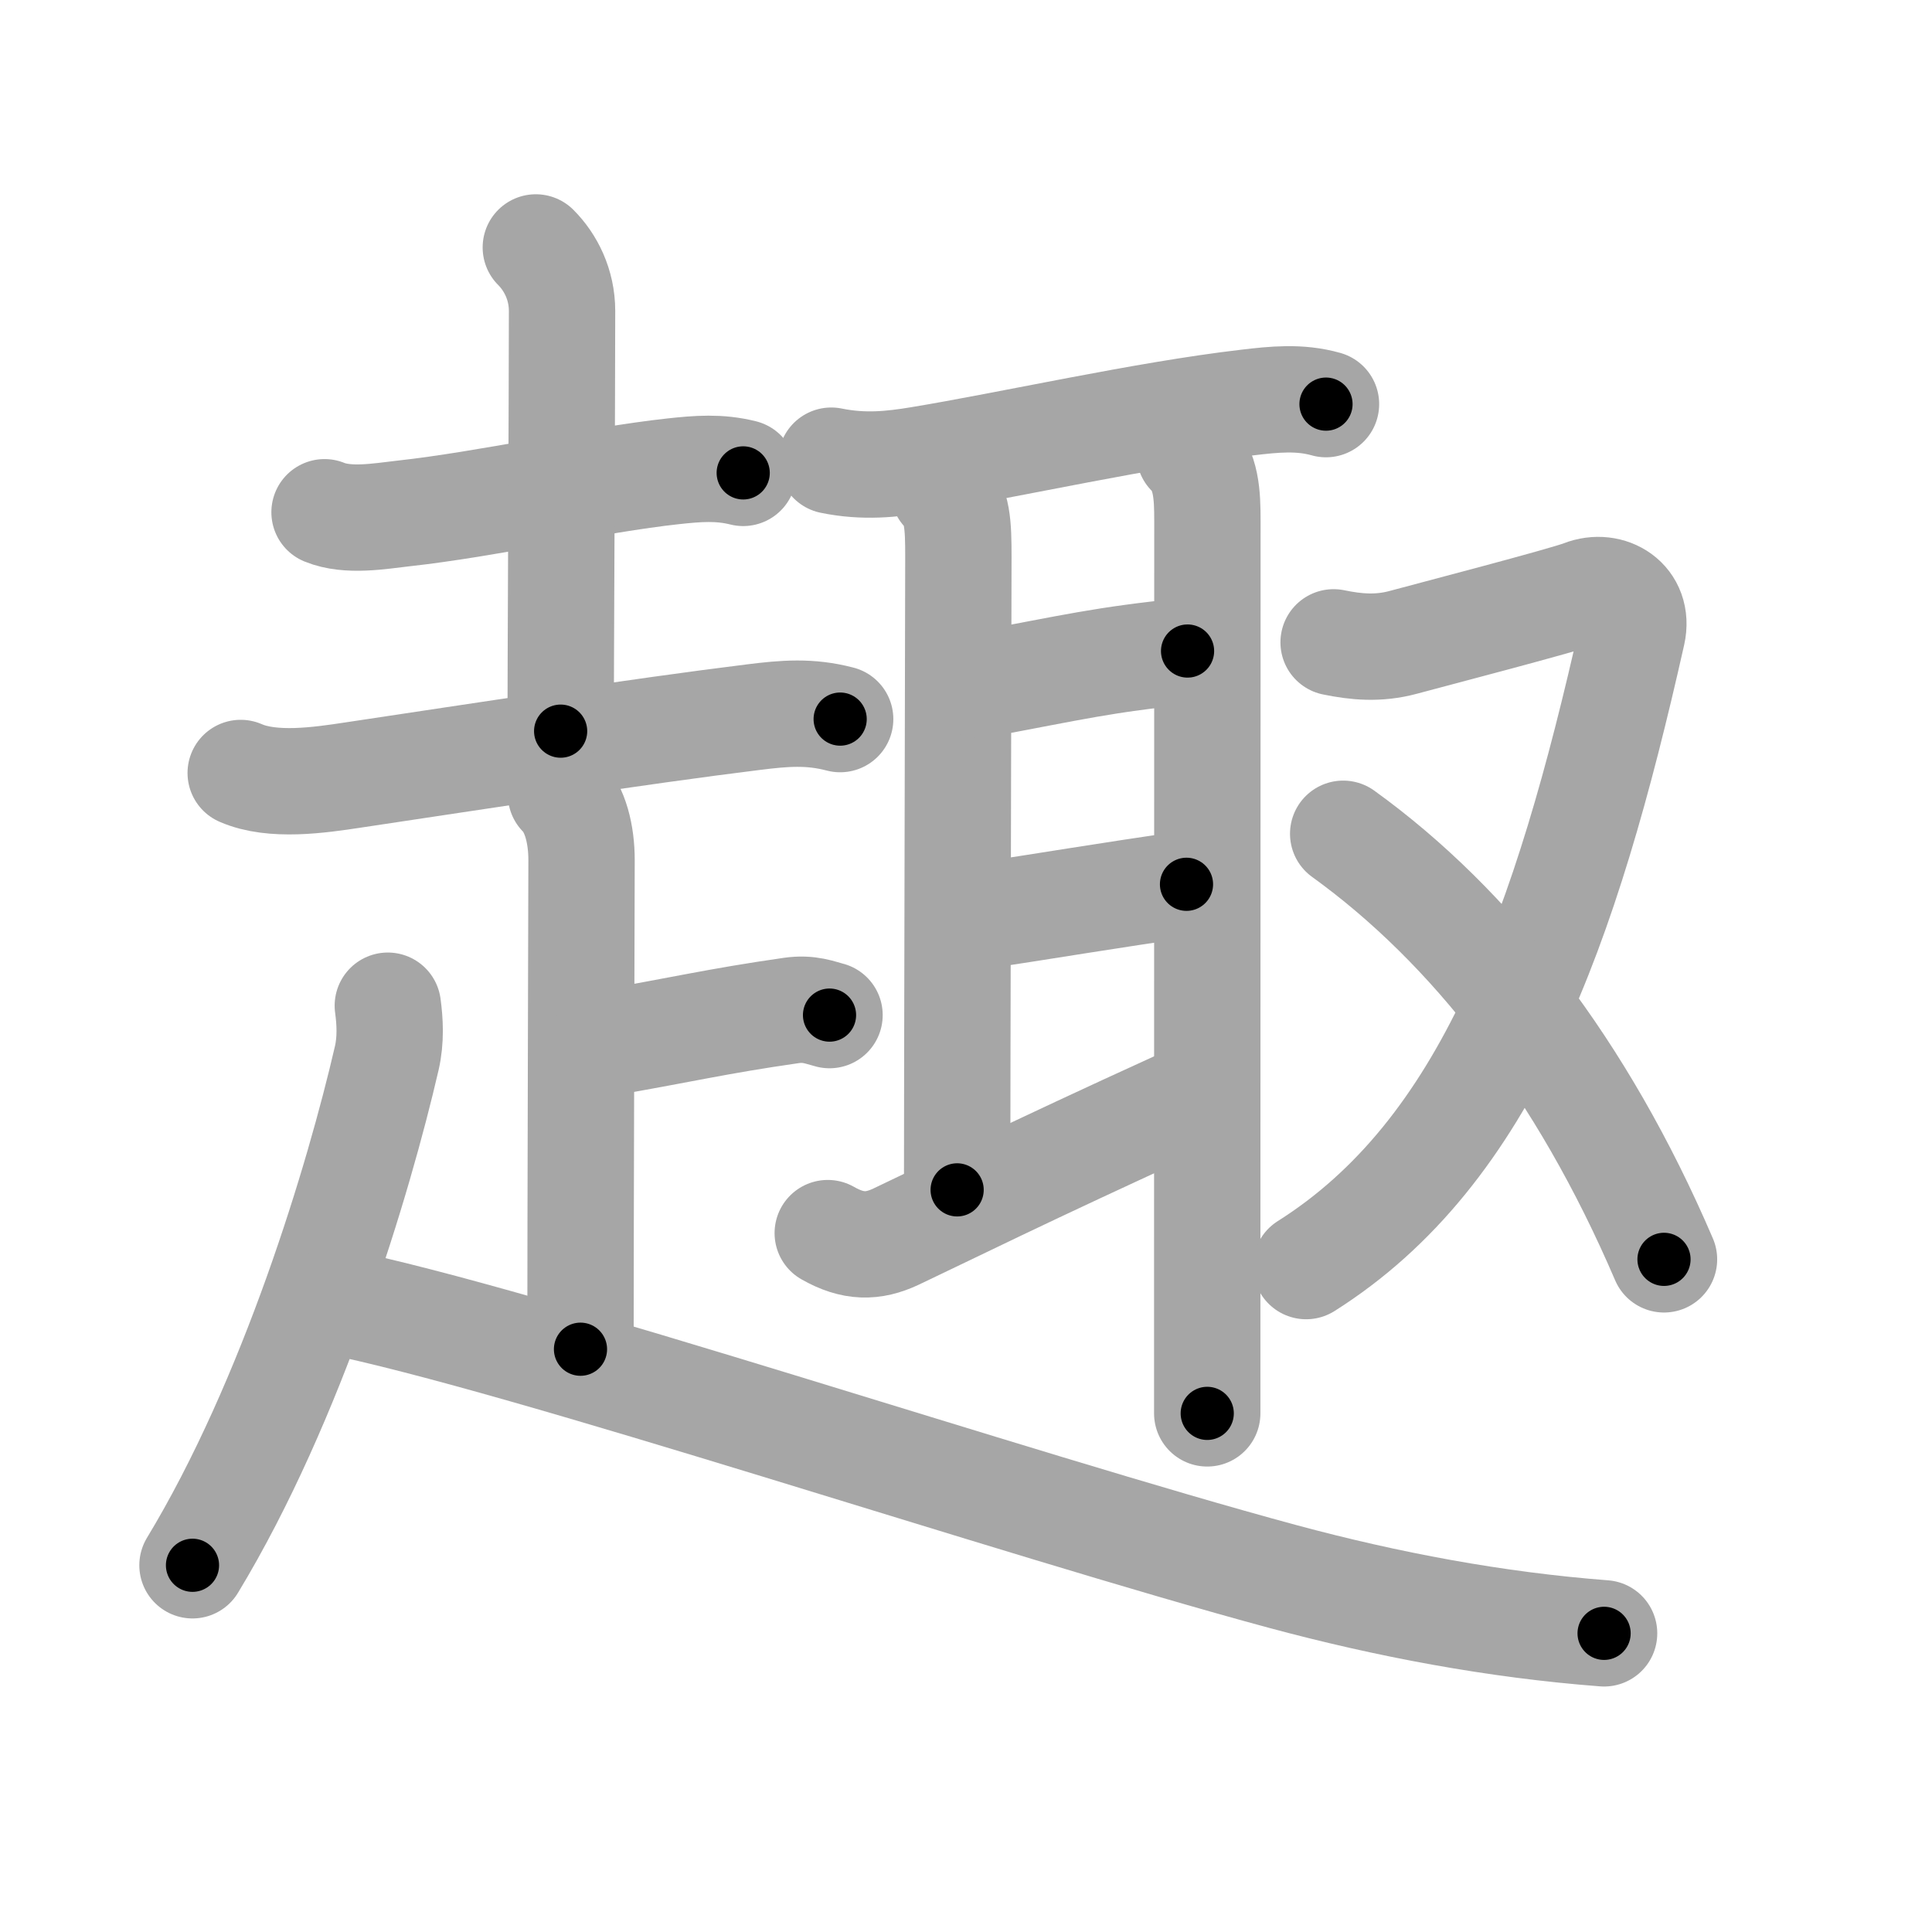 <svg xmlns="http://www.w3.org/2000/svg" viewBox="0 0 109 109" id="8da3"><g fill="none" stroke="#a6a6a6" stroke-width="6" stroke-linecap="round" stroke-linejoin="round"><g><g><g><path d="M18.31,28.9c1.32,0.54,3.12,0.22,4.44,0.07c4.75-0.52,10.82-1.9,15.23-2.38c1.39-0.15,2.59-0.25,3.95,0.09" /><path d="M30.23,13.96c0.84,0.84,1.48,2.1,1.48,3.58c0,4.59-0.08,20.95-0.08,23.71" /><path d="M13.58,43.61c1.8,0.79,4.46,0.4,6.31,0.12c7.37-1.1,16.06-2.46,22.62-3.27c1.76-0.22,3.17-0.34,4.89,0.11" /></g><g><path d="M31.65,44.82c0.83,0.83,1.16,2.3,1.16,3.7c0,0.93-0.06,20.53-0.06,27.6" /><path d="M33.93,58.88c4.45-0.76,6.45-1.26,10.71-1.87c1.02-0.15,1.64,0.13,2.16,0.26" /><path d="M21.88,56.74c0.12,0.88,0.18,1.92-0.06,2.96C20.25,66.5,16.5,79,10.86,88.31" /><path d="M18.78,73.4c10.81,2.17,38.43,11.45,53.58,15.54c5.94,1.6,12,2.74,18.14,3.21" /></g></g><g p4:phon="取" xmlns:p4="http://kanjivg.tagaini.net"><g><path d="M46.9,25.99c1.85,0.38,3.43,0.2,4.96-0.05c5.16-0.85,12.67-2.55,18.51-3.23c1.52-0.18,2.95-0.33,4.44,0.09" /><path d="M53.24,27.68c0.79,0.79,0.83,1.95,0.83,3.72c0,1.57-0.07,30.07-0.07,35.73" /><path d="M55.21,38.64c5.47-1.02,6.95-1.41,11.79-1.91" /><path d="M55,51.72c4-0.6,7.62-1.22,11.94-1.83" /><path d="M46.7,69.57c1.42,0.81,2.55,0.81,3.85,0.2c2.75-1.3,7.45-3.64,15.95-7.51" /><path d="M67.11,25.58c0.96,0.96,1.01,2.33,1.01,3.82c0,1.1-0.01,25.98-0.01,42.59c0,2.89,0,5.53,0,7.75" /></g><g><path d="M75.24,36.24c1.26,0.26,2.53,0.38,3.93,0s9.15-2.4,10.11-2.78c1.53-0.6,3.22,0.43,2.81,2.27c-3.75,16.68-8.21,29.27-18.4,35.7" /><path d="M75.78,47.04c7.22,5.21,13.47,13.21,18.1,24.01" /></g></g></g></g><g fill="none" stroke="#000" stroke-width="3" stroke-linecap="round" stroke-linejoin="round"><path d="M18.31,28.9c1.32,0.54,3.12,0.22,4.44,0.07c4.75-0.52,10.82-1.9,15.23-2.38c1.39-0.15,2.59-0.25,3.95,0.09" stroke-dasharray="23.881" stroke-dashoffset="23.881"><animate attributeName="stroke-dashoffset" values="23.881;23.881;0" dur="0.239s" fill="freeze" begin="0s;8da3.click" /></path><path d="M30.23,13.96c0.84,0.84,1.48,2.1,1.48,3.58c0,4.59-0.08,20.95-0.08,23.71" stroke-dasharray="27.686" stroke-dashoffset="27.686"><animate attributeName="stroke-dashoffset" values="27.686" fill="freeze" begin="8da3.click" /><animate attributeName="stroke-dashoffset" values="27.686;27.686;0" keyTimes="0;0.463;1" dur="0.516s" fill="freeze" begin="0s;8da3.click" /></path><path d="M13.58,43.61c1.8,0.79,4.46,0.4,6.31,0.12c7.37-1.1,16.06-2.46,22.62-3.27c1.76-0.22,3.17-0.34,4.89,0.11" stroke-dasharray="34.172" stroke-dashoffset="34.172"><animate attributeName="stroke-dashoffset" values="34.172" fill="freeze" begin="8da3.click" /><animate attributeName="stroke-dashoffset" values="34.172;34.172;0" keyTimes="0;0.601;1" dur="0.858s" fill="freeze" begin="0s;8da3.click" /></path><path d="M31.65,44.82c0.83,0.83,1.16,2.3,1.16,3.7c0,0.93-0.06,20.53-0.06,27.6" stroke-dasharray="31.572" stroke-dashoffset="31.572"><animate attributeName="stroke-dashoffset" values="31.572" fill="freeze" begin="8da3.click" /><animate attributeName="stroke-dashoffset" values="31.572;31.572;0" keyTimes="0;0.731;1" dur="1.174s" fill="freeze" begin="0s;8da3.click" /></path><path d="M33.93,58.88c4.45-0.76,6.45-1.26,10.71-1.87c1.02-0.15,1.64,0.13,2.16,0.26" stroke-dasharray="13.071" stroke-dashoffset="13.071"><animate attributeName="stroke-dashoffset" values="13.071" fill="freeze" begin="8da3.click" /><animate attributeName="stroke-dashoffset" values="13.071;13.071;0" keyTimes="0;0.818;1" dur="1.435s" fill="freeze" begin="0s;8da3.click" /></path><path d="M21.88,56.74c0.12,0.88,0.18,1.92-0.06,2.96C20.25,66.5,16.5,79,10.86,88.31" stroke-dasharray="33.728" stroke-dashoffset="33.728"><animate attributeName="stroke-dashoffset" values="33.728" fill="freeze" begin="8da3.click" /><animate attributeName="stroke-dashoffset" values="33.728;33.728;0" keyTimes="0;0.81;1" dur="1.772s" fill="freeze" begin="0s;8da3.click" /></path><path d="M18.78,73.4c10.81,2.17,38.43,11.45,53.58,15.54c5.94,1.6,12,2.74,18.14,3.21" stroke-dasharray="74.249" stroke-dashoffset="74.249"><animate attributeName="stroke-dashoffset" values="74.249" fill="freeze" begin="8da3.click" /><animate attributeName="stroke-dashoffset" values="74.249;74.249;0" keyTimes="0;0.761;1" dur="2.33s" fill="freeze" begin="0s;8da3.click" /></path><path d="M46.9,25.99c1.85,0.38,3.43,0.2,4.96-0.05c5.16-0.85,12.67-2.55,18.51-3.23c1.52-0.18,2.95-0.33,4.44,0.09" stroke-dasharray="28.258" stroke-dashoffset="28.258"><animate attributeName="stroke-dashoffset" values="28.258" fill="freeze" begin="8da3.click" /><animate attributeName="stroke-dashoffset" values="28.258;28.258;0" keyTimes="0;0.892;1" dur="2.613s" fill="freeze" begin="0s;8da3.click" /></path><path d="M53.24,27.68c0.79,0.79,0.83,1.95,0.83,3.72c0,1.57-0.07,30.07-0.07,35.73" stroke-dasharray="39.645" stroke-dashoffset="39.645"><animate attributeName="stroke-dashoffset" values="39.645" fill="freeze" begin="8da3.click" /><animate attributeName="stroke-dashoffset" values="39.645;39.645;0" keyTimes="0;0.868;1" dur="3.009s" fill="freeze" begin="0s;8da3.click" /></path><path d="M55.21,38.64c5.47-1.02,6.95-1.41,11.79-1.91" stroke-dasharray="11.95" stroke-dashoffset="11.95"><animate attributeName="stroke-dashoffset" values="11.95" fill="freeze" begin="8da3.click" /><animate attributeName="stroke-dashoffset" values="11.95;11.95;0" keyTimes="0;0.926;1" dur="3.248s" fill="freeze" begin="0s;8da3.click" /></path><path d="M55,51.72c4-0.6,7.62-1.22,11.94-1.83" stroke-dasharray="12.081" stroke-dashoffset="12.081"><animate attributeName="stroke-dashoffset" values="12.081" fill="freeze" begin="8da3.click" /><animate attributeName="stroke-dashoffset" values="12.081;12.081;0" keyTimes="0;0.931;1" dur="3.49s" fill="freeze" begin="0s;8da3.click" /></path><path d="M46.7,69.57c1.42,0.81,2.55,0.81,3.85,0.2c2.75-1.3,7.45-3.64,15.95-7.51" stroke-dasharray="21.669" stroke-dashoffset="21.669"><animate attributeName="stroke-dashoffset" values="21.669" fill="freeze" begin="8da3.click" /><animate attributeName="stroke-dashoffset" values="21.669;21.669;0" keyTimes="0;0.941;1" dur="3.707s" fill="freeze" begin="0s;8da3.click" /></path><path d="M67.11,25.58c0.96,0.96,1.01,2.33,1.01,3.82c0,1.1-0.01,25.98-0.01,42.59c0,2.89,0,5.53,0,7.75" stroke-dasharray="54.405" stroke-dashoffset="54.405"><animate attributeName="stroke-dashoffset" values="54.405" fill="freeze" begin="8da3.click" /><animate attributeName="stroke-dashoffset" values="54.405;54.405;0" keyTimes="0;0.872;1" dur="4.251s" fill="freeze" begin="0s;8da3.click" /></path><path d="M75.24,36.24c1.26,0.26,2.53,0.38,3.93,0s9.15-2.4,10.11-2.78c1.53-0.6,3.22,0.43,2.81,2.27c-3.75,16.68-8.21,29.27-18.4,35.7" stroke-dasharray="60.21" stroke-dashoffset="60.21"><animate attributeName="stroke-dashoffset" values="60.21" fill="freeze" begin="8da3.click" /><animate attributeName="stroke-dashoffset" values="60.21;60.21;0" keyTimes="0;0.904;1" dur="4.704s" fill="freeze" begin="0s;8da3.click" /></path><path d="M75.78,47.04c7.22,5.21,13.47,13.21,18.1,24.01" stroke-dasharray="30.438" stroke-dashoffset="30.438"><animate attributeName="stroke-dashoffset" values="30.438" fill="freeze" begin="8da3.click" /><animate attributeName="stroke-dashoffset" values="30.438;30.438;0" keyTimes="0;0.939;1" dur="5.008s" fill="freeze" begin="0s;8da3.click" /></path></g></svg>
